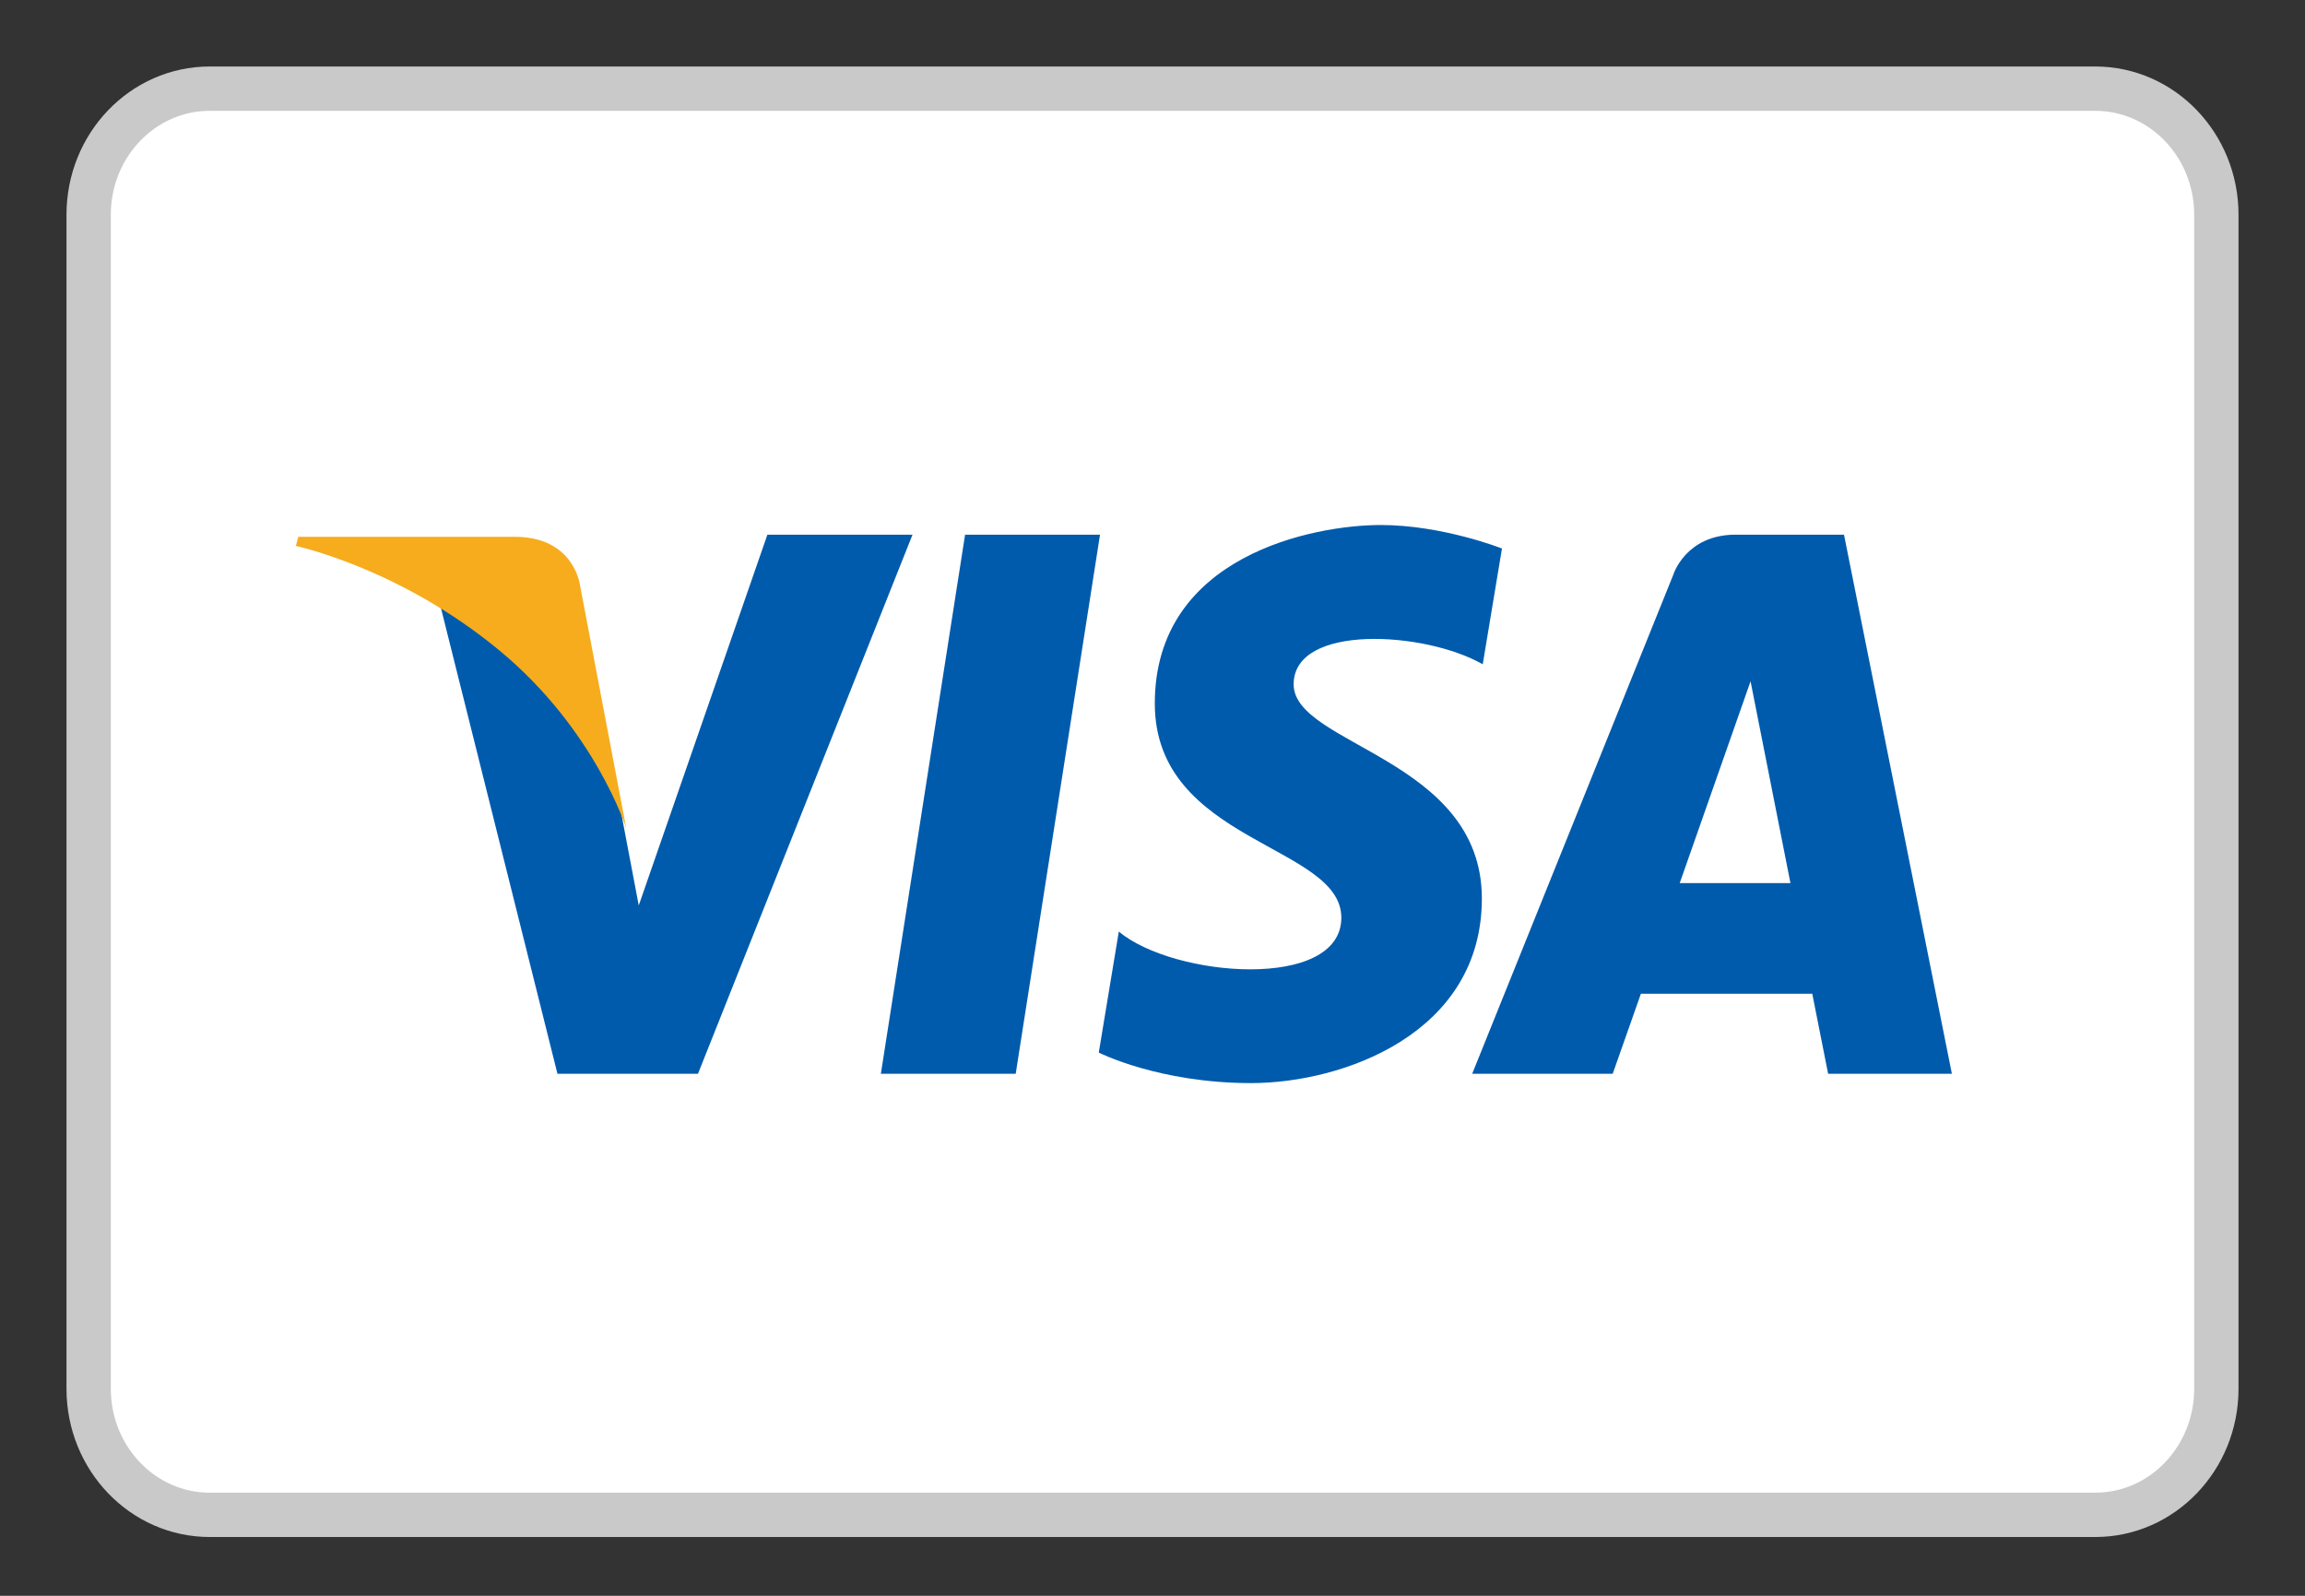 <svg width="26" height="18" viewBox="0 0 26 18" fill="none" xmlns="http://www.w3.org/2000/svg">
<rect x="0" y="0" width="26" height="18" fill="#333333" stroke="none"/>
<path d="M23.634 1H2.366C1.612 1 1 1.637 1 2.422V15.665C1 16.45 1.612 17.087 2.366 17.087H23.634C24.388 17.087 25 16.45 25 15.665V2.422C25 1.637 24.388 1 23.634 1Z" fill="white" stroke="#C9C9C9" stroke-width="0.5" stroke-linecap="round" stroke-linejoin="round"/>
<path fill-rule="evenodd" clip-rule="evenodd" d="M10.886 6.031L9.936 12.112H11.457L12.408 6.031H10.886ZM8.656 6.031L7.205 10.213L7.034 9.313L7.034 9.313L6.996 9.111C6.821 8.718 6.414 7.969 5.647 7.331C5.432 7.153 5.206 6.99 4.97 6.843L6.288 12.112H7.873L10.293 6.031H8.656ZM14.592 7.719C14.592 7.032 16.074 7.12 16.725 7.493L16.942 6.187C16.942 6.187 16.272 5.922 15.574 5.922C14.819 5.922 13.026 6.266 13.026 7.935C13.026 9.506 15.13 9.526 15.13 10.351C15.13 11.176 13.243 11.028 12.62 10.508L12.394 11.873C12.394 11.873 13.073 12.217 14.111 12.217C15.149 12.217 16.715 11.657 16.715 10.135C16.715 8.554 14.592 8.407 14.592 7.719ZM20.8 6.031H19.577C19.012 6.031 18.874 6.484 18.874 6.484L16.606 12.112H18.191L18.509 11.209H20.442L20.621 12.112H22.017L20.8 6.031ZM18.947 9.961L19.746 7.685L20.196 9.961H18.947Z" fill="#005BAC"/>
<path fill-rule="evenodd" clip-rule="evenodd" d="M6.543 6.604C6.543 6.604 6.48 6.055 5.807 6.055H3.365L3.337 6.158C3.337 6.158 4.511 6.407 5.637 7.34C6.713 8.232 7.064 9.343 7.064 9.343L6.543 6.604Z" fill="#F6AC1D"/>
</svg>
